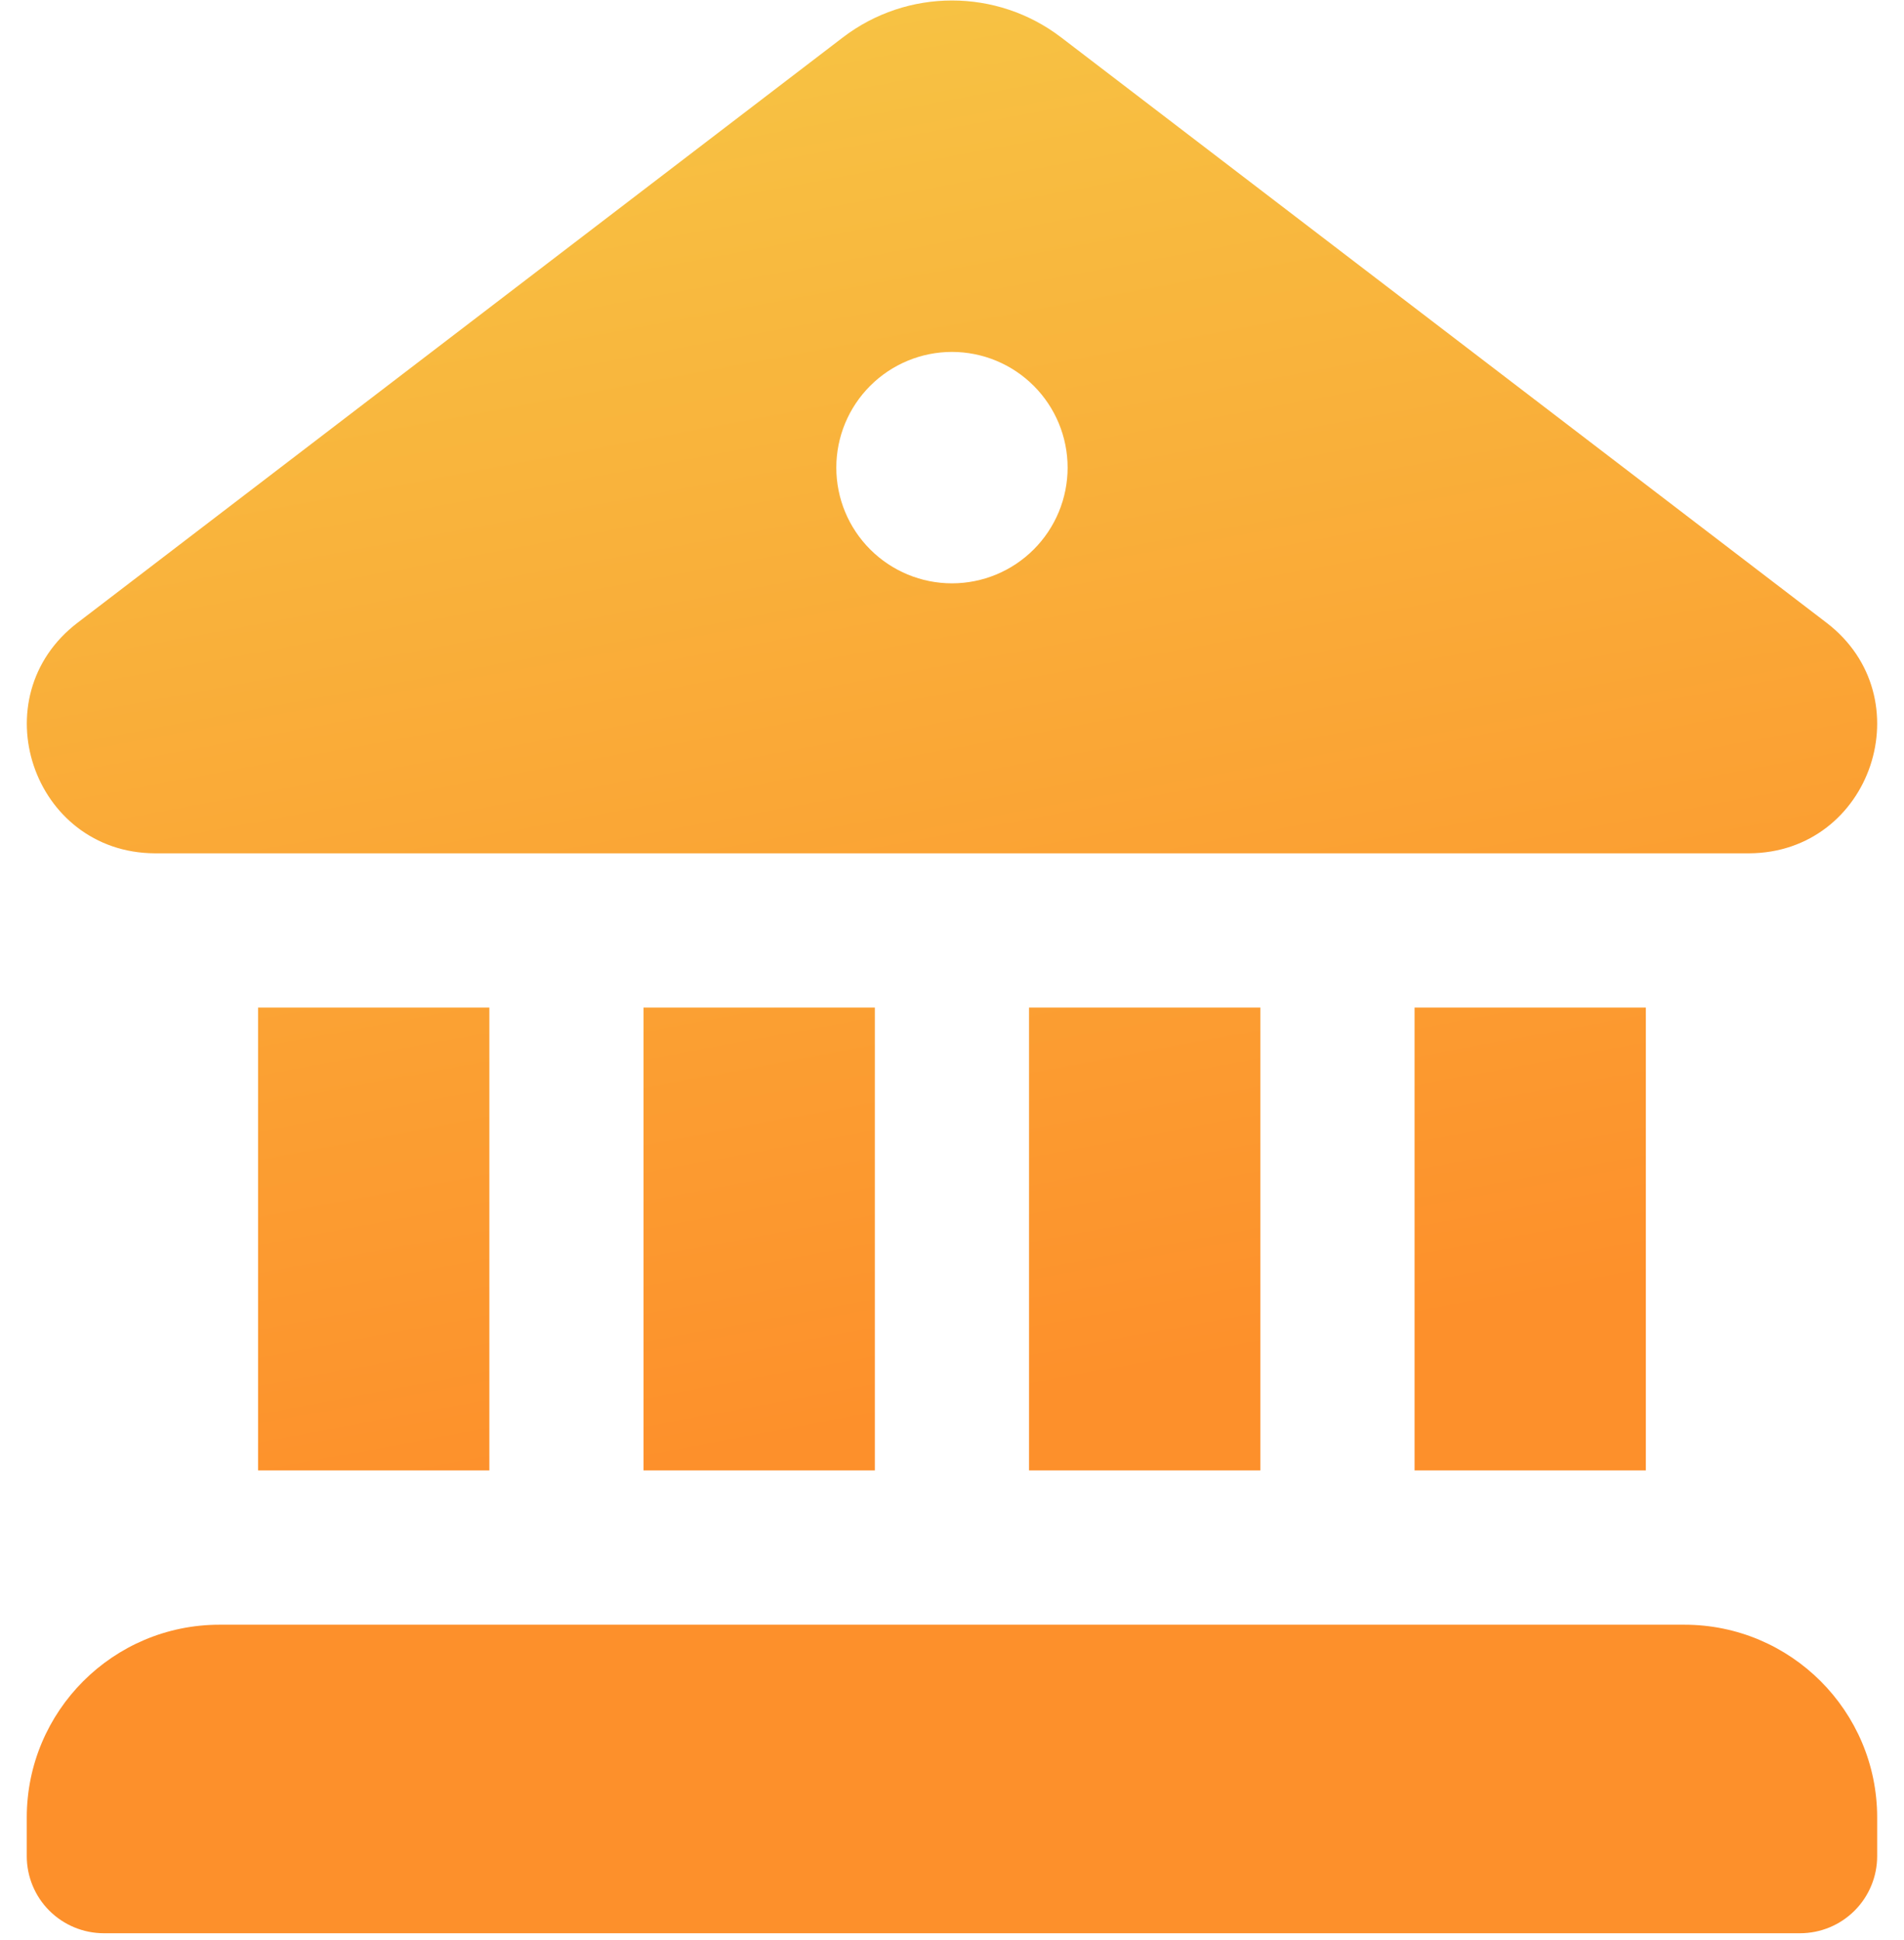 <svg width="54" height="55" viewBox="0 0 54 55" fill="none" xmlns="http://www.w3.org/2000/svg">
<path d="M23.902 1.063C25.73 -0.336 28.271 -0.336 30.099 1.063L51.8 17.651C54.564 19.763 53.081 24.172 49.609 24.189H4.389C0.921 24.172 -0.566 19.763 2.202 17.651L23.902 1.063ZM26.999 16.536C27.869 16.536 28.703 16.19 29.318 15.575C29.933 14.96 30.279 14.126 30.279 13.256C30.279 12.386 29.933 11.552 29.318 10.937C28.703 10.322 27.869 9.976 26.999 9.976C26.129 9.976 25.295 10.322 24.68 10.937C24.064 11.552 23.719 12.386 23.719 13.256C23.719 14.126 24.064 14.96 24.68 15.575C25.295 16.19 26.129 16.536 26.999 16.536ZM7.319 28.562V41.682H13.879V28.562H7.319ZM18.252 28.562V41.682H24.812V28.562H18.252ZM29.185 28.562V41.682H35.745V28.562H29.185ZM40.119 28.562V41.682H46.678V28.562H40.119ZM0.759 51.522C0.759 48.505 3.208 46.056 6.226 46.056H47.772C50.789 46.056 53.239 48.505 53.239 51.522V52.616C53.239 53.196 53.008 53.752 52.598 54.162C52.188 54.572 51.632 54.802 51.052 54.802H2.946C2.366 54.802 1.81 54.572 1.399 54.162C0.989 53.752 0.759 53.196 0.759 52.616V51.522Z" fill="url(#paint0_linear_24_58)"/>
<defs>
<linearGradient id="paint0_linear_24_58" x1="26.999" y1="0.014" x2="34.211" y2="38.684" gradientUnits="userSpaceOnUse">
<stop stop-color="#F7C243"/>
<stop offset="1" stop-color="#FD902B"/>
</linearGradient>
</defs>
</svg>

